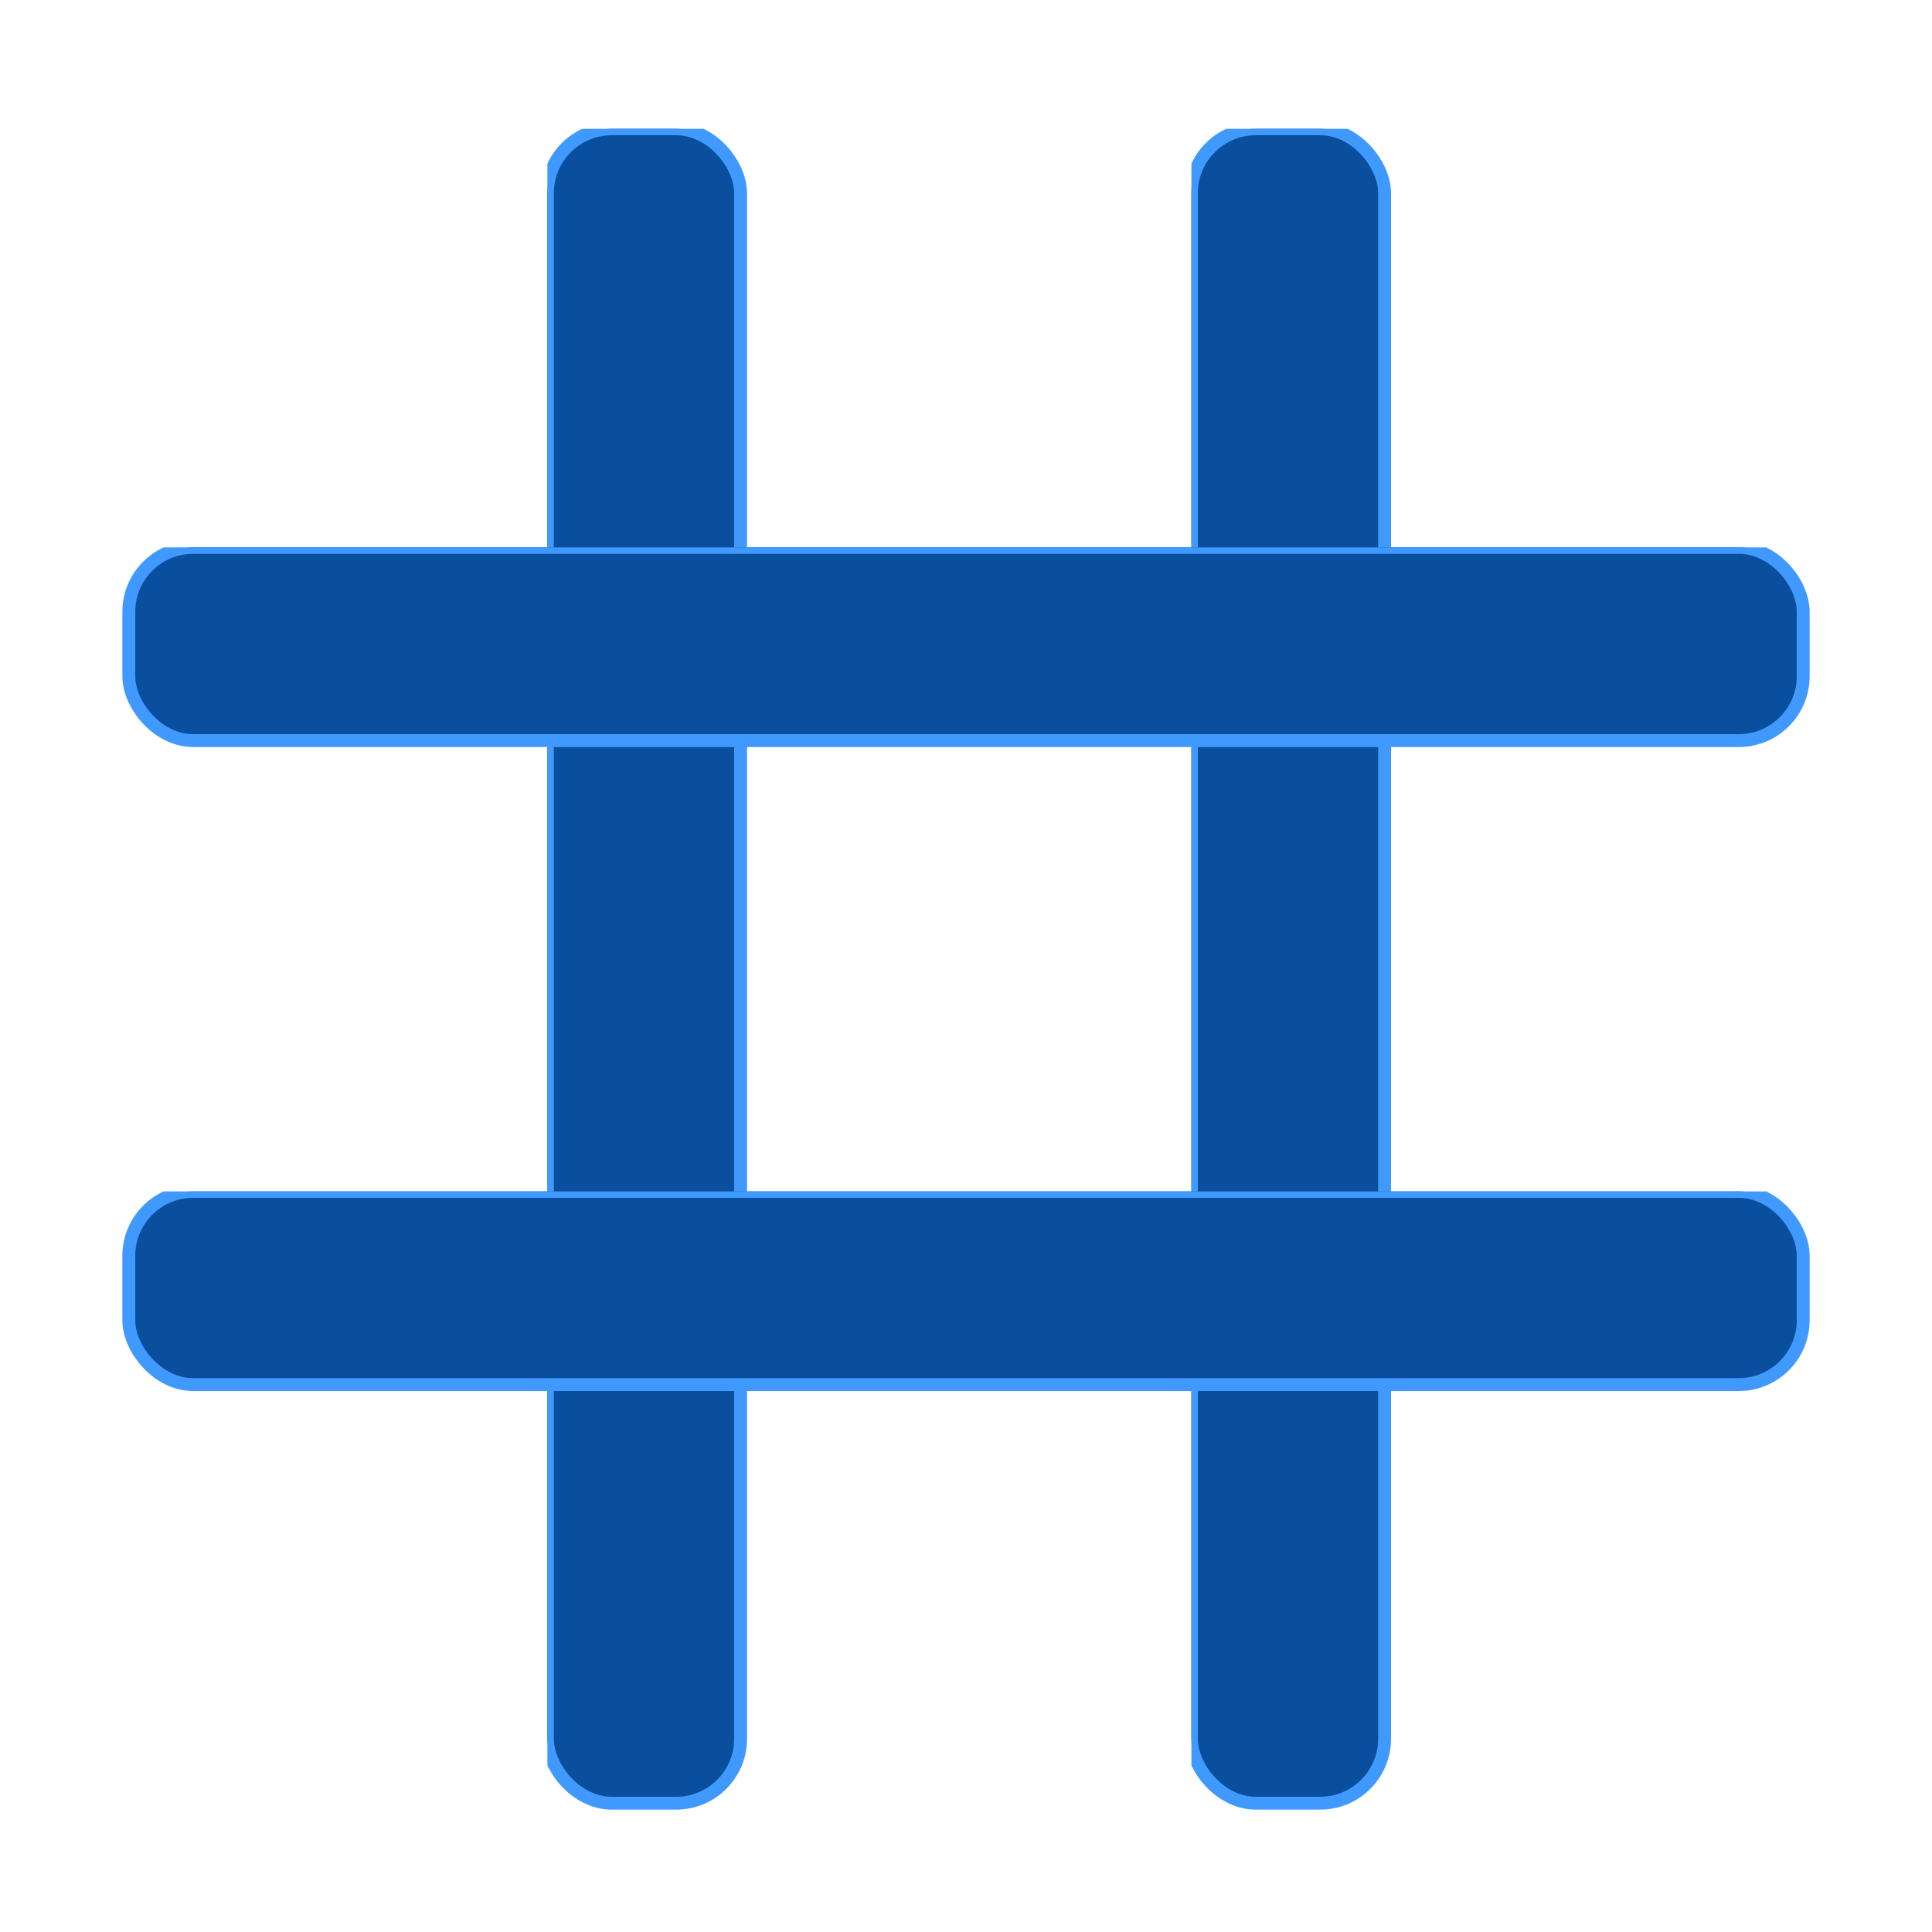 <svg xmlns = "http://www.w3.org/2000/svg" viewBox="0 0 300 300" xmlns:xlink = "http://www.w3.org/1999/xlink">

    <mask id = "circle-mask">
        <circle cx = "50" cy = "50" r="25" fill = "white" stroke = "white" stroke-width="white"/>
        <circle cx = "50" cy = "50" r="10" fill = "black"/>
    </mask>

    <symbol id = "vertical-line">
        <rect width="30" height = "260" rx = "10" ry ="10" stroke = "#4099FF" stroke-width = "2" fill = "#094f9e"/>
    </symbol>

    <symbol id = "horiz-line">
        <rect width="260" height = "30" rx = "10" ry  = "10" stroke = "#4099FF" stroke-width = "2" fill = "#094f9e" x = "20"/>
    </symbol>

    <symbol id = "cross">
        <g transform = "translate(10, 60) rotate(45 60 60)">
            <rect width = "10" height = "50" fill = "black"/>
            <rect width = "50" height = "10" fill = "black" x="-20" y="20"/>
        </g>
    </symbol>

    <symbol id = "nought">
        <circle cx = "50" cy = "50" r="25" fill = "red" stroke = "black" stroke-width = "2" mask = "url(#circle-mask)"/>
        <circle cx = "50" cy = "50" r="10" fill = "none" stroke = "black" stroke-width = "2"/>
    </symbol>

    <symbol id = "diagonal-strike">
        <g transform = "translate(200, 45) rotate(45 60 60)">
            <rect width = "20" height = "350" fill = "gold"/>
        </g>
    </symbol>

    <symbol id = "vertical-strike">
        <rect width = "20" height = "260" fill = "gold" x = "45" y = "20"/>
    </symbol>

    <symbol id = "horizontal-strike">
        <rect width = "260" height = "20" fill = "gold" x = "20" y = "45"/>
    </symbol>

    <use xlink:href = "#vertical-line" y = "20" x = "85"/>
    <use xlink:href = "#vertical-line" y = "20" x = "185"/>
    <use xlink:href = "#horiz-line" y="85"/>
    <use xlink:href = "#horiz-line" y="185"/>

</svg>